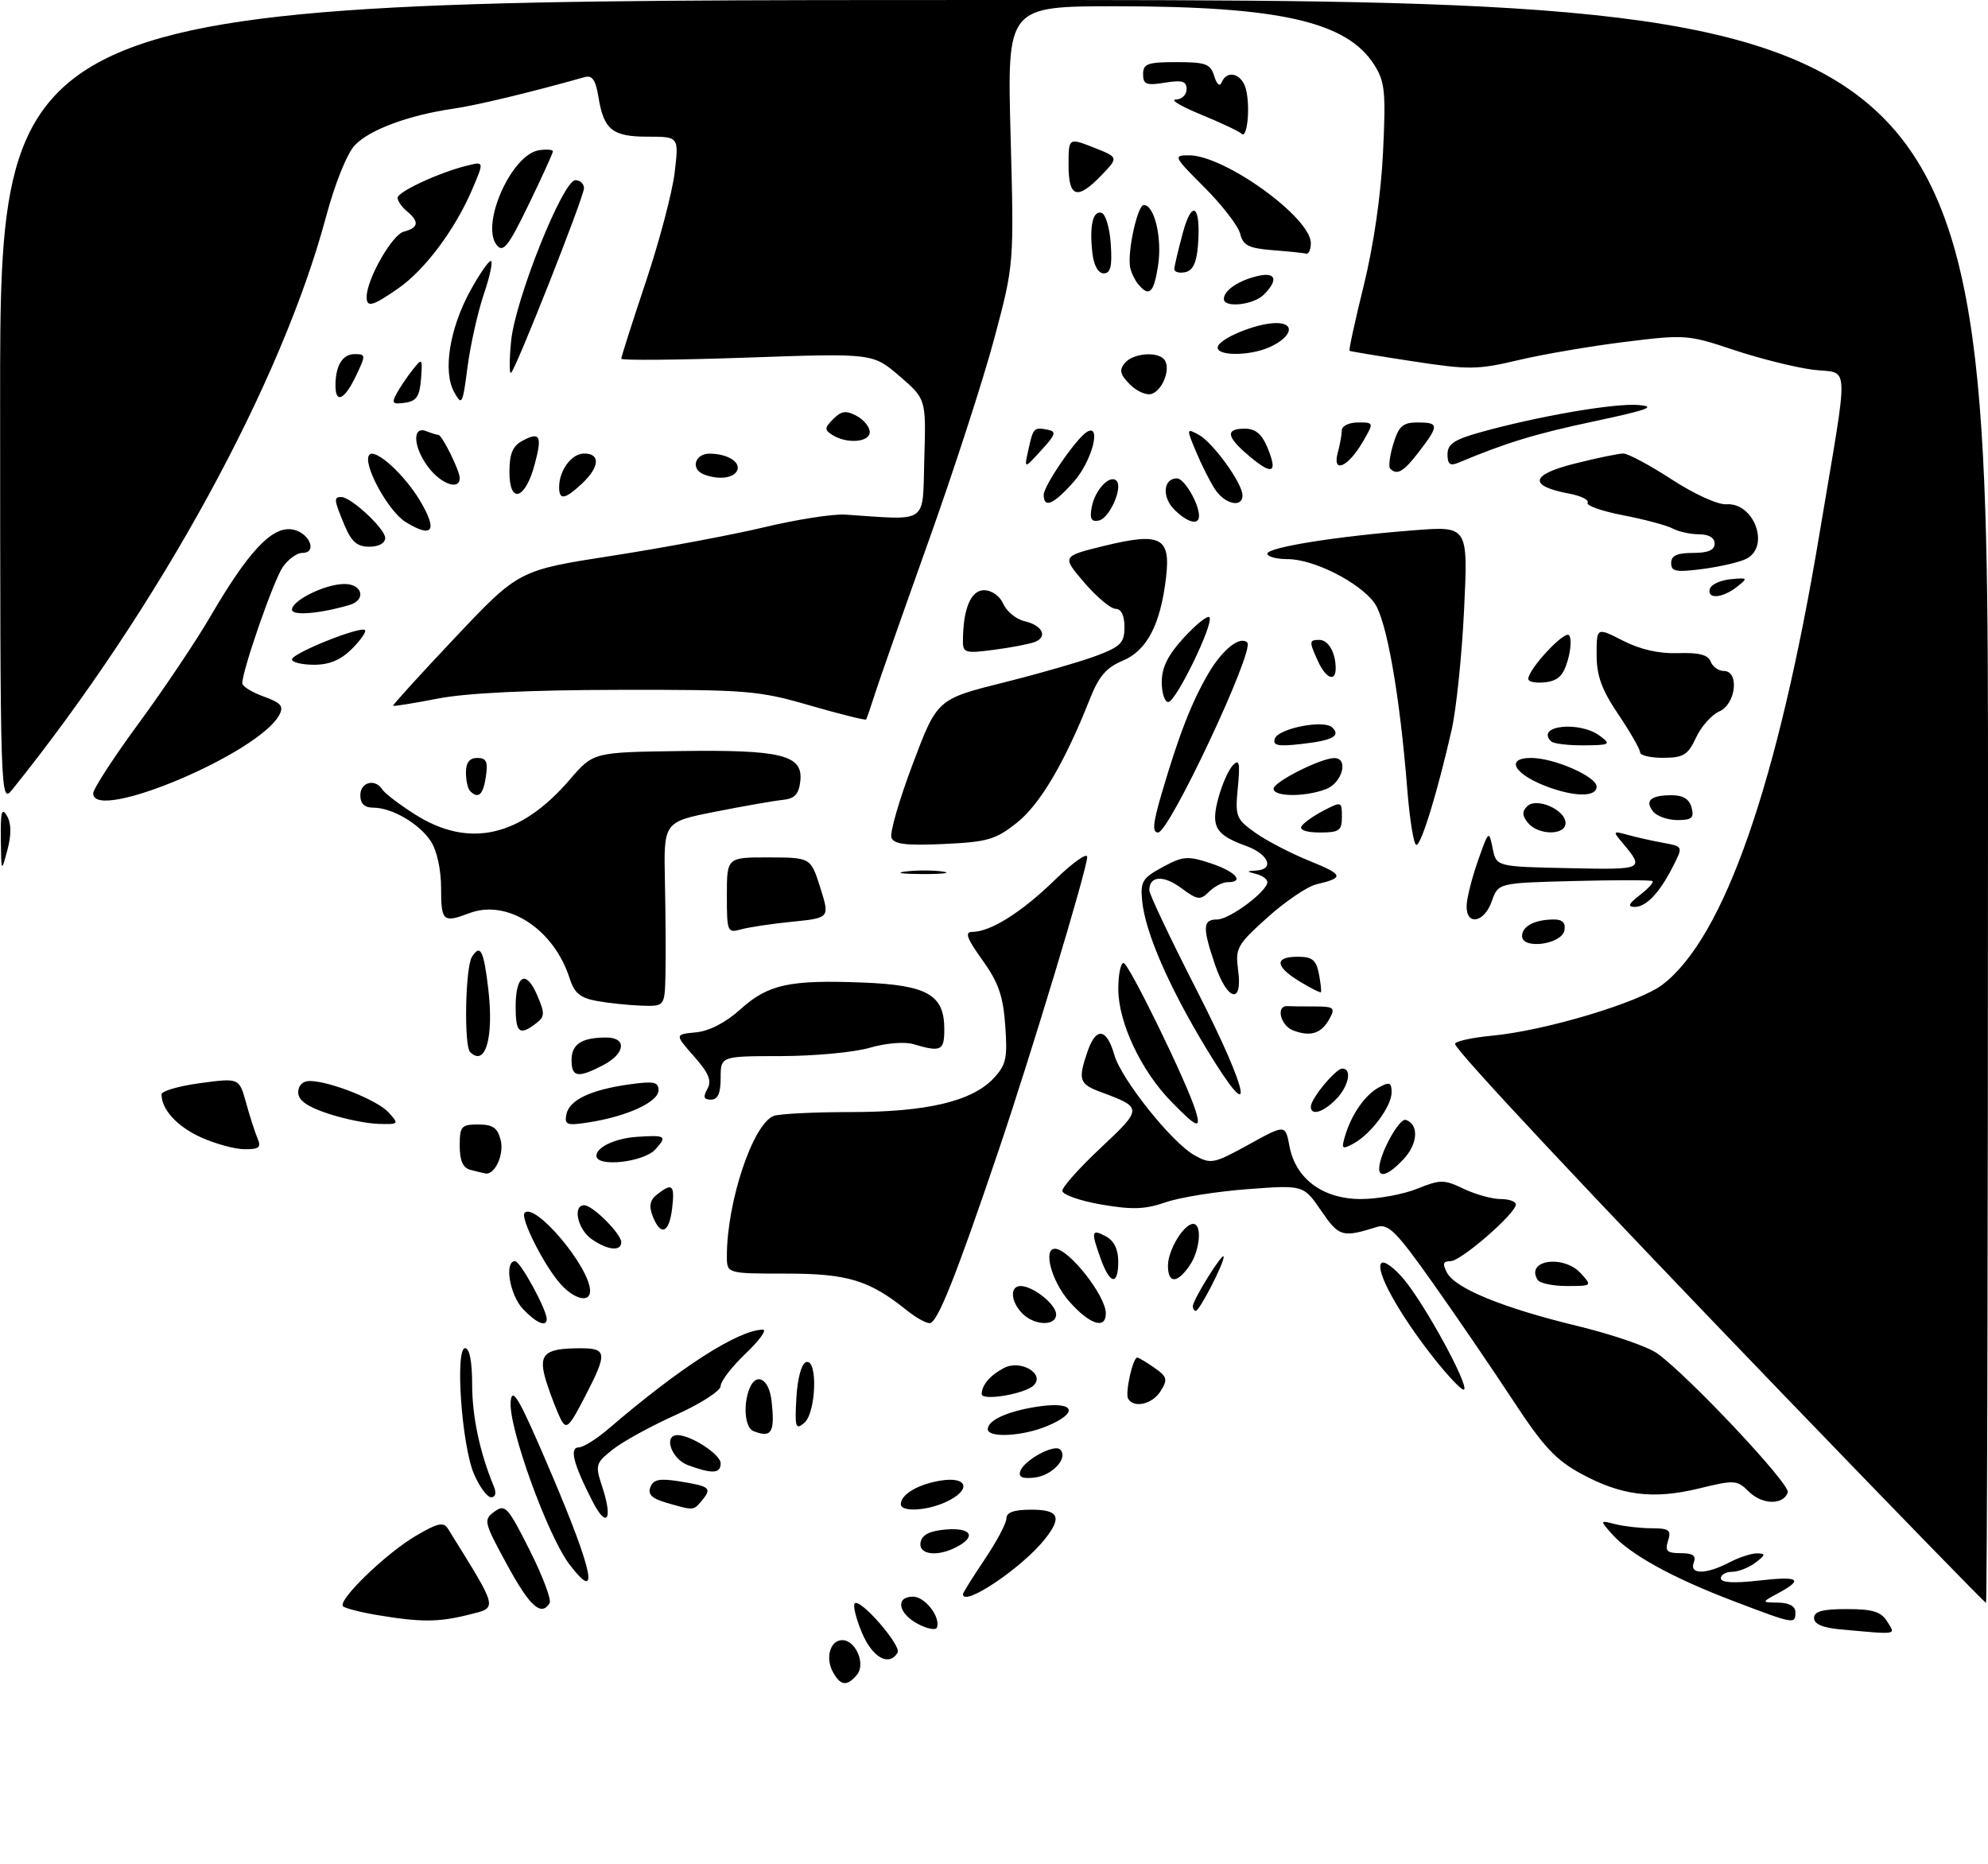 <?xml version="1.0" encoding="UTF-8" standalone="no"?>
<!DOCTYPE svg PUBLIC "-//W3C//DTD SVG 1.1//EN" "http://www.w3.org/Graphics/SVG/1.1/DTD/svg11.dtd" >
<svg xmlns="http://www.w3.org/2000/svg" xmlns:xlink="http://www.w3.org/1999/xlink" version="1.1" viewBox="0 0 320 300">
 <g >
 <path fill="currentColor"
d=" M 134.04 269.07 C 132.82 266.79 133.66 264.00 135.57 264.00 C 137.74 264.00 139.38 267.84 137.95 269.56 C 136.34 271.50 135.27 271.37 134.04 269.07 Z  M 138.75 262.82 C 137.79 260.53 137.26 258.40 137.58 258.08 C 138.46 257.20 145.17 264.92 144.48 266.03 C 143.08 268.29 140.43 266.81 138.75 262.82 Z  M 147.75 261.39 C 144.57 259.71 144.08 257.00 146.96 257.00 C 148.90 257.00 151.43 260.28 150.81 261.97 C 150.64 262.45 149.26 262.19 147.75 261.39 Z  M 296.25 262.27 C 293.39 262.01 292.00 261.41 292.00 260.44 C 292.00 259.37 293.34 259.00 297.26 259.00 C 301.44 259.00 302.78 259.41 303.77 261.00 C 305.14 263.20 305.66 263.12 296.25 262.27 Z  M 60.65 259.95 C 57.99 259.50 55.54 258.87 55.22 258.55 C 54.29 257.62 62.05 250.10 66.87 247.25 C 70.48 245.12 71.39 244.92 72.12 246.09 C 80.31 259.27 80.18 258.72 75.47 259.90 C 70.60 261.13 67.73 261.14 60.65 259.95 Z  M 278.95 257.68 C 269.18 253.96 262.39 250.21 259.50 246.95 C 257.50 244.69 257.50 244.69 260.00 245.33 C 261.38 245.68 263.99 245.98 265.82 245.99 C 268.68 246.00 269.05 246.28 268.50 248.00 C 267.97 249.66 268.32 250.00 270.54 250.00 C 272.51 250.00 273.06 250.40 272.64 251.50 C 271.89 253.46 274.60 253.46 278.36 251.49 C 279.94 250.67 281.96 250.01 282.86 250.03 C 284.25 250.06 284.20 250.29 282.56 251.53 C 281.49 252.34 279.80 253.00 278.81 253.00 C 277.81 253.00 277.00 253.47 277.00 254.05 C 277.00 254.74 279.05 254.87 283.00 254.42 C 289.60 253.67 290.41 254.17 286.25 256.43 C 283.50 257.92 283.50 257.92 286.25 257.96 C 288.01 257.99 289.00 258.54 289.00 259.50 C 289.00 261.48 288.87 261.46 278.95 257.68 Z  M 81.61 251.84 C 77.88 244.99 77.79 244.63 79.58 243.32 C 81.31 242.05 81.74 242.52 85.26 249.52 C 87.35 253.68 88.80 257.51 88.47 258.04 C 87.11 260.24 85.28 258.59 81.61 251.84 Z  M 287.32 224.75 C 255.71 191.94 234.77 169.59 234.22 168.07 C 234.06 167.65 236.76 167.03 240.22 166.70 C 248.80 165.88 263.81 161.38 267.60 158.49 C 277.52 150.93 286.16 126.13 292.86 86.00 C 297.70 57.04 297.84 60.30 291.75 59.50 C 288.86 59.12 283.12 57.68 279.00 56.30 C 271.73 53.87 271.20 53.83 261.50 55.04 C 256.00 55.72 248.29 57.04 244.38 57.97 C 237.85 59.52 236.43 59.54 227.38 58.15 C 221.94 57.32 217.38 56.56 217.23 56.47 C 217.08 56.37 218.12 51.61 219.53 45.90 C 221.11 39.49 222.30 31.27 222.62 24.50 C 223.09 14.74 222.93 13.15 221.19 10.41 C 216.78 3.48 205.96 1.02 179.81 1.01 C 162.11 1.00 162.11 1.00 162.67 21.78 C 163.23 42.55 163.23 42.55 160.04 54.50 C 158.29 61.06 153.48 75.90 149.34 87.47 C 145.21 99.04 141.33 110.08 140.73 112.00 C 140.12 113.92 139.53 115.64 139.42 115.81 C 139.31 115.97 135.25 114.96 130.40 113.56 C 122.11 111.15 120.28 111.00 99.54 111.04 C 85.18 111.06 75.06 111.55 70.50 112.44 C 66.65 113.19 63.40 113.71 63.28 113.60 C 63.17 113.49 67.67 108.54 73.28 102.60 C 83.50 91.79 83.50 91.79 98.50 89.46 C 106.75 88.18 117.78 86.11 123.00 84.87 C 128.22 83.62 134.07 82.71 136.00 82.83 C 149.64 83.73 148.47 84.55 148.78 73.86 C 149.07 64.22 149.07 64.22 144.78 60.53 C 140.50 56.85 140.50 56.85 120.25 57.56 C 109.11 57.95 100.00 58.03 100.00 57.74 C 100.00 57.44 101.78 51.87 103.96 45.35 C 106.14 38.83 108.23 30.91 108.60 27.75 C 109.28 22.00 109.28 22.00 104.26 22.00 C 98.55 22.00 97.18 20.89 96.32 15.56 C 95.88 12.86 95.32 12.07 94.12 12.41 C 85.50 14.84 76.70 16.96 73.00 17.49 C 65.83 18.52 59.46 20.88 57.11 23.38 C 55.85 24.72 53.91 29.55 52.48 34.89 C 45.31 61.68 25.61 97.67 2.05 127.00 C 0.04 129.50 0.04 129.50 0.02 64.75 C 0.00 0.00 0.00 0.00 160.00 0.00 C 320.00 0.00 320.00 0.00 320.00 129.00 C 320.00 199.95 319.85 258.00 319.68 258.00 C 319.50 258.00 304.94 243.04 287.32 224.75 Z  M 155.00 256.60 C 155.00 256.38 156.57 253.86 158.50 251.00 C 160.43 248.14 162.00 245.17 162.00 244.40 C 162.00 243.43 163.24 243.00 166.00 243.00 C 170.43 243.00 170.99 244.18 168.23 247.69 C 164.59 252.31 155.00 258.77 155.00 256.60 Z  M 91.67 251.82 C 88.13 247.17 81.80 229.64 82.20 225.57 C 82.45 223.06 83.64 225.19 88.81 237.33 C 95.54 253.17 96.53 258.19 91.67 251.82 Z  M 148.18 248.25 C 148.42 247.03 149.64 246.41 152.26 246.19 C 156.29 245.86 157.22 247.28 154.07 248.96 C 150.92 250.65 147.80 250.27 148.18 248.25 Z  M 95.29 241.50 C 92.25 235.52 91.63 233.00 93.18 232.97 C 93.91 232.96 96.08 231.59 98.00 229.94 C 109.47 220.09 118.81 214.09 122.79 214.02 C 123.50 214.01 122.27 215.73 120.04 217.85 C 117.82 219.96 116.00 222.32 116.00 223.10 C 116.00 223.87 112.76 225.96 108.75 227.76 C 104.76 229.55 100.20 232.06 98.61 233.33 C 95.86 235.53 95.78 235.80 96.94 239.32 C 98.72 244.72 97.64 246.15 95.29 241.50 Z  M 107.29 241.89 C 104.94 241.21 104.24 240.54 104.69 239.38 C 105.16 238.13 106.16 237.93 109.36 238.44 C 114.28 239.23 114.64 239.52 113.02 241.48 C 111.61 243.18 111.72 243.17 107.29 241.89 Z  M 145.00 242.12 C 145.00 240.55 147.75 238.91 151.41 238.32 C 155.83 237.60 156.40 239.84 152.29 241.75 C 149.19 243.19 145.00 243.41 145.00 242.12 Z  M 281.50 240.09 C 279.60 238.21 279.20 238.19 273.50 239.58 C 266.12 241.38 261.01 240.75 254.50 237.21 C 250.43 235.01 248.40 232.82 243.60 225.50 C 240.35 220.55 234.57 212.07 230.74 206.66 C 224.76 198.20 223.48 196.92 221.64 197.49 C 216.05 199.24 215.55 199.09 212.66 194.88 C 209.82 190.73 209.82 190.73 200.80 191.41 C 195.83 191.78 189.91 192.73 187.63 193.52 C 184.33 194.67 182.25 194.74 177.25 193.88 C 173.81 193.28 171.00 192.29 171.00 191.67 C 171.00 191.05 173.80 187.92 177.22 184.72 C 183.93 178.43 183.93 178.27 177.25 175.80 C 173.68 174.48 173.47 173.82 175.11 169.10 C 176.46 165.26 178.15 165.53 179.37 169.80 C 180.51 173.76 188.66 183.96 192.30 185.97 C 194.91 187.42 195.36 187.33 200.98 184.24 C 206.90 180.97 206.90 180.97 207.56 184.49 C 208.55 189.75 212.94 193.00 219.06 193.00 C 221.75 193.00 225.81 192.26 228.07 191.36 C 231.88 189.83 232.42 189.83 235.62 191.36 C 237.52 192.26 240.18 193.00 241.53 193.00 C 242.89 193.00 244.00 193.39 244.00 193.87 C 244.00 195.32 235.16 203.00 233.49 203.00 C 232.28 203.00 232.15 203.42 232.92 204.86 C 234.29 207.41 241.94 210.53 253.94 213.44 C 259.49 214.78 265.25 216.76 266.76 217.85 C 271.83 221.49 288.20 238.91 287.77 240.21 C 287.08 242.29 283.66 242.23 281.50 240.09 Z  M 76.29 237.25 C 74.31 232.63 73.22 217.00 74.87 217.00 C 75.58 217.00 76.00 219.18 76.00 222.84 C 76.00 228.01 77.24 233.84 79.49 239.25 C 79.93 240.33 79.77 241.00 79.06 241.00 C 78.42 241.00 77.17 239.31 76.29 237.25 Z  M 164.22 236.83 C 164.82 235.02 169.70 232.37 170.66 233.32 C 172.00 234.66 169.41 237.49 166.54 237.83 C 164.60 238.06 163.91 237.76 164.22 236.83 Z  M 110.75 235.84 C 108.09 234.87 106.73 231.00 109.05 231.00 C 111.22 231.00 116.00 234.11 116.00 235.53 C 116.00 237.20 114.70 237.28 110.75 235.84 Z  M 121.25 230.34 C 119.93 229.80 119.59 226.24 120.61 223.58 C 121.67 220.81 123.77 221.87 124.18 225.39 C 124.78 230.58 124.22 231.53 121.25 230.34 Z  M 159.00 230.04 C 159.00 228.54 162.46 227.04 167.46 226.35 C 173.04 225.59 173.65 227.41 168.53 229.55 C 164.59 231.20 159.00 231.48 159.00 230.04 Z  M 90.27 228.44 C 89.72 227.37 88.70 224.76 88.01 222.63 C 86.53 218.02 87.44 217.04 93.25 217.02 C 97.76 217.00 97.84 217.70 94.09 224.94 C 91.59 229.76 91.16 230.16 90.27 228.44 Z  M 128.19 225.00 C 128.37 221.85 129.01 219.49 129.75 219.25 C 131.67 218.61 131.39 227.43 129.44 229.05 C 128.06 230.20 127.92 229.74 128.19 225.00 Z  M 181.60 225.16 C 181.06 224.28 182.34 218.49 183.07 218.52 C 183.31 218.53 184.55 219.27 185.82 220.16 C 187.88 221.60 187.99 222.04 186.83 223.90 C 185.51 226.01 182.57 226.72 181.60 225.16 Z  M 158.02 224.38 C 158.04 222.92 159.38 221.36 161.61 220.19 C 164.25 218.80 168.24 221.11 166.41 222.97 C 165.03 224.37 157.99 225.56 158.02 224.38 Z  M 230.60 218.35 C 225.06 211.29 221.28 204.39 222.36 203.31 C 222.80 202.87 224.46 204.08 226.05 206.01 C 229.43 210.08 236.42 222.91 235.67 223.66 C 235.39 223.94 233.11 221.55 230.60 218.35 Z  M 84.17 210.69 C 82.03 208.40 81.14 203.00 82.91 203.00 C 83.75 203.00 88.00 210.77 88.00 212.32 C 88.00 213.68 86.30 212.95 84.17 210.69 Z  M 146.00 210.94 C 139.93 206.06 136.47 205.00 126.54 205.00 C 117.00 205.00 117.00 205.00 117.00 202.18 C 117.00 193.44 121.19 180.91 124.54 179.62 C 125.43 179.28 131.00 179.00 136.90 179.00 C 149.15 179.00 156.45 177.28 159.93 173.57 C 161.95 171.42 162.19 170.34 161.81 165.08 C 161.47 160.29 160.71 158.12 158.13 154.53 C 155.62 151.04 155.25 150.00 156.49 150.00 C 159.42 150.00 164.43 146.86 169.75 141.68 C 172.64 138.87 175.00 137.18 175.00 137.94 C 175.00 139.85 165.92 169.92 160.63 185.50 C 153.77 205.75 150.86 213.00 149.63 212.98 C 149.01 212.97 147.38 212.05 146.00 210.94 Z  M 164.57 211.43 C 162.68 209.53 162.51 207.00 164.28 207.00 C 166.28 207.00 170.00 209.96 170.00 211.56 C 170.00 213.48 166.54 213.40 164.57 211.43 Z  M 172.10 209.47 C 169.27 206.24 167.85 201.00 169.81 201.00 C 172.04 201.00 178.00 208.57 178.00 211.40 C 178.00 214.06 175.39 213.20 172.10 209.47 Z  M 192.01 210.25 C 192.01 209.20 196.93 201.32 196.97 202.29 C 197.01 203.37 193.08 211.00 192.48 211.00 C 192.22 211.00 192.00 210.66 192.01 210.25 Z  M 90.29 206.75 C 87.68 203.90 83.67 196.00 84.45 195.22 C 86.16 193.51 94.93 203.95 94.98 207.75 C 95.01 209.73 92.54 209.21 90.29 206.75 Z  M 247.50 206.00 C 245.51 202.79 251.70 201.90 254.50 205.00 C 256.28 206.97 256.25 207.00 252.21 207.00 C 249.96 207.00 247.84 206.55 247.50 206.00 Z  M 177.20 202.68 C 175.58 198.19 175.67 197.75 178.00 199.00 C 179.31 199.70 180.00 201.09 180.00 203.04 C 180.00 206.96 178.69 206.80 177.20 202.68 Z  M 188.00 203.72 C 188.00 201.23 190.55 197.00 192.06 197.00 C 193.55 197.00 193.16 201.33 191.44 203.78 C 189.44 206.64 188.00 206.61 188.00 203.72 Z  M 95.22 199.44 C 92.97 197.86 92.13 194.00 94.05 194.00 C 95.40 194.00 100.00 198.60 100.00 199.95 C 100.00 201.47 97.78 201.24 95.22 199.44 Z  M 105.06 195.75 C 104.42 194.10 104.61 193.17 105.78 192.25 C 108.24 190.33 108.63 190.71 108.19 194.50 C 107.72 198.50 106.34 199.05 105.06 195.75 Z  M 75.75 188.31 C 74.51 187.99 74.00 186.85 74.00 184.43 C 74.00 181.29 74.25 181.00 76.98 181.00 C 79.33 181.00 80.10 181.53 80.59 183.51 C 81.18 185.83 79.65 189.16 78.13 188.88 C 77.78 188.82 76.71 188.56 75.75 188.31 Z  M 222.00 188.12 C 222.00 185.81 225.23 179.91 226.29 180.26 C 228.43 180.98 228.24 184.11 225.92 186.59 C 223.60 189.06 222.00 189.68 222.00 188.12 Z  M 96.00 186.04 C 96.00 184.65 99.02 183.23 102.50 182.99 C 107.16 182.67 107.44 182.86 105.50 185.00 C 103.61 187.09 96.00 187.92 96.00 186.04 Z  M 32.33 183.06 C 28.50 181.32 26.00 178.59 26.00 176.15 C 26.00 175.61 28.81 174.80 32.25 174.34 C 38.50 173.50 38.50 173.50 39.61 177.50 C 40.21 179.70 41.05 182.29 41.46 183.25 C 42.08 184.69 41.70 185.00 39.36 184.98 C 37.79 184.97 34.62 184.10 32.33 183.06 Z  M 216.51 182.84 C 217.55 179.34 219.75 176.20 222.00 175.00 C 223.67 174.10 224.00 174.24 224.00 175.83 C 224.00 178.10 220.65 182.58 217.83 184.09 C 216.01 185.06 215.88 184.94 216.51 182.84 Z  M 52.75 179.23 C 49.40 178.11 48.00 177.11 48.00 175.82 C 48.00 174.73 48.73 174.00 49.82 174.00 C 53.04 174.00 60.74 177.06 62.55 179.06 C 64.26 180.94 64.21 181.00 60.90 180.90 C 59.03 180.85 55.36 180.10 52.75 179.23 Z  M 91.16 179.40 C 91.61 177.07 95.02 175.43 101.25 174.55 C 105.23 173.99 106.00 174.14 106.00 175.49 C 106.00 177.35 101.07 179.64 95.00 180.62 C 91.24 181.22 90.84 181.09 91.16 179.40 Z  M 188.47 177.25 C 183.66 172.31 180.02 164.57 180.01 159.25 C 180.00 156.91 180.38 155.00 180.85 155.00 C 181.68 155.00 191.03 174.16 192.44 178.75 C 193.40 181.85 192.70 181.59 188.47 177.25 Z  M 211.00 178.13 C 211.00 176.84 215.00 172.00 216.07 172.00 C 217.70 172.00 217.07 174.93 215.00 177.00 C 212.92 179.08 211.00 179.63 211.00 178.13 Z  M 113.86 175.28 C 114.60 173.96 114.11 172.75 111.71 170.03 C 108.60 166.50 108.60 166.50 112.02 166.17 C 114.17 165.96 116.81 164.60 119.16 162.48 C 123.62 158.44 127.06 157.69 138.84 158.15 C 149.28 158.56 152.00 160.11 152.00 165.65 C 152.00 169.14 151.49 169.39 147.00 168.06 C 145.58 167.65 142.56 167.90 140.00 168.65 C 137.53 169.38 131.11 169.98 125.75 169.99 C 116.00 170.00 116.00 170.00 116.00 173.50 C 116.00 175.99 115.55 177.00 114.45 177.00 C 113.28 177.00 113.14 176.58 113.86 175.28 Z  M 194.15 168.74 C 188.12 158.76 184.35 150.10 183.85 145.02 C 183.54 141.90 183.88 141.34 187.14 139.57 C 190.43 137.79 191.16 137.73 194.89 138.96 C 198.91 140.29 200.42 142.00 197.57 142.00 C 196.79 142.00 195.45 142.70 194.60 143.55 C 193.20 144.94 192.76 144.88 190.12 142.93 C 187.25 140.81 185.00 140.97 185.00 143.29 C 185.00 143.94 188.41 151.12 192.57 159.26 C 201.29 176.33 202.27 182.15 194.15 168.74 Z  M 92.00 170.61 C 92.00 168.06 93.65 167.00 97.58 167.00 C 100.97 167.00 100.66 169.61 97.05 171.47 C 93.00 173.57 92.00 173.40 92.00 170.61 Z  M 75.67 169.33 C 74.66 168.32 74.90 155.71 75.96 154.03 C 77.32 151.88 77.86 152.94 78.60 159.22 C 79.51 167.03 78.13 171.80 75.67 169.33 Z  M 208.18 165.87 C 206.09 165.10 205.32 161.81 207.25 161.95 C 207.66 161.98 209.59 162.00 211.54 162.00 C 214.69 162.00 214.96 162.20 214.06 163.88 C 212.74 166.35 211.02 166.93 208.18 165.87 Z  M 83.00 162.06 C 83.00 156.91 84.67 156.00 86.46 160.18 C 87.74 163.14 87.71 163.64 86.25 164.75 C 83.62 166.76 83.00 166.24 83.00 162.06 Z  M 96.08 161.12 C 93.40 160.63 92.45 159.85 91.70 157.50 C 89.16 149.53 81.67 144.66 75.53 146.99 C 71.32 148.59 71.00 148.30 71.00 142.96 C 71.00 139.97 70.33 136.91 69.35 135.41 C 67.48 132.56 63.09 130.00 60.05 130.00 C 58.67 130.00 58.00 129.35 58.00 128.00 C 58.00 125.87 60.42 125.26 61.56 127.10 C 61.93 127.70 64.30 129.50 66.82 131.10 C 75.49 136.60 83.79 134.72 91.73 125.47 C 95.50 121.08 95.50 121.08 109.50 120.89 C 125.87 120.66 129.30 121.53 128.82 125.75 C 128.58 127.85 127.91 128.56 126.00 128.75 C 124.62 128.89 119.75 129.74 115.16 130.65 C 106.82 132.29 106.82 132.29 107.03 141.90 C 107.14 147.18 107.18 153.86 107.12 156.75 C 107.00 162.00 107.00 162.00 103.25 161.87 C 101.19 161.80 97.96 161.46 96.08 161.12 Z  M 195.59 155.32 C 193.53 149.26 193.58 148.00 195.92 148.00 C 197.91 148.00 204.00 143.47 204.00 141.98 C 204.00 141.52 203.21 140.94 202.25 140.69 C 200.58 140.25 200.58 140.23 202.25 140.12 C 205.21 139.92 204.19 137.47 200.60 136.17 C 195.62 134.37 194.87 133.07 196.12 128.43 C 196.70 126.27 197.75 123.90 198.45 123.18 C 199.48 122.10 199.63 122.77 199.25 126.78 C 198.80 131.42 198.96 131.83 202.03 134.02 C 203.82 135.30 207.74 137.34 210.73 138.55 C 216.31 140.82 216.44 141.26 211.87 142.35 C 210.42 142.70 206.89 145.09 204.01 147.68 C 199.11 152.09 198.82 152.61 199.30 156.19 C 200.04 161.72 197.58 161.15 195.59 155.32 Z  M 209.20 157.98 C 205.23 155.56 205.10 154.00 208.88 154.00 C 211.23 154.00 211.86 154.51 212.30 156.75 C 212.59 158.26 212.73 159.60 212.62 159.71 C 212.50 159.83 210.97 159.05 209.20 157.98 Z  M 245.00 150.67 C 245.00 149.07 247.07 148.00 250.16 148.00 C 251.51 148.00 252.04 148.56 251.82 149.75 C 251.39 152.02 245.00 152.88 245.00 150.67 Z  M 117.00 144.12 C 117.00 138.00 117.00 138.00 123.75 138.01 C 130.50 138.03 130.50 138.03 132.04 142.89 C 133.57 147.75 133.57 147.75 127.54 148.36 C 124.22 148.69 120.49 149.25 119.25 149.60 C 117.09 150.21 117.00 149.98 117.00 144.12 Z  M 236.08 145.75 C 236.12 144.51 236.94 141.26 237.91 138.52 C 239.62 133.65 239.67 133.60 240.26 136.52 C 240.85 139.50 240.85 139.50 252.48 139.74 C 264.72 140.00 264.77 139.98 261.10 135.59 C 259.58 133.79 259.63 133.72 262.00 134.38 C 263.38 134.76 265.95 135.34 267.71 135.66 C 270.92 136.25 270.92 136.25 269.34 139.37 C 267.15 143.71 264.98 146.00 263.10 145.98 C 261.94 145.96 262.18 145.43 263.99 144.05 C 265.35 143.00 266.25 141.99 265.99 141.82 C 265.72 141.64 260.02 141.64 253.33 141.81 C 241.16 142.12 241.16 142.12 240.13 145.06 C 238.91 148.56 235.96 149.07 236.08 145.75 Z  M 145.77 140.28 C 147.57 140.05 150.27 140.06 151.77 140.29 C 153.27 140.51 151.80 140.70 148.50 140.69 C 145.20 140.68 143.97 140.50 145.77 140.28 Z  M 0.13 135.00 C 0.08 130.69 0.29 129.89 1.11 131.31 C 1.83 132.54 1.85 134.31 1.19 136.81 C 0.21 140.49 0.21 140.48 0.13 135.00 Z  M 143.49 134.83 C 143.20 134.07 144.74 128.75 146.91 123.00 C 150.85 112.54 150.85 112.54 161.58 109.85 C 167.48 108.37 174.26 106.41 176.65 105.49 C 180.41 104.06 181.00 103.44 181.00 100.92 C 181.00 99.06 180.48 98.00 179.58 98.00 C 178.80 98.00 176.53 96.10 174.53 93.77 C 170.91 89.54 170.91 89.54 177.71 87.87 C 186.84 85.64 188.46 86.47 187.69 92.99 C 186.79 100.55 184.62 104.72 180.71 106.35 C 178.07 107.45 176.86 108.87 175.40 112.58 C 171.38 122.74 167.40 129.49 163.66 132.45 C 160.25 135.15 158.94 135.53 151.92 135.85 C 145.88 136.13 143.89 135.89 143.49 134.83 Z  M 226.54 127.25 C 225.33 111.89 223.19 99.74 221.23 97.05 C 218.82 93.72 211.45 90.00 207.29 90.00 C 205.48 90.00 204.00 89.60 204.00 89.12 C 204.00 88.10 215.28 86.30 227.66 85.35 C 236.31 84.68 236.31 84.68 235.67 98.09 C 235.32 105.47 234.41 114.20 233.66 117.50 C 231.39 127.48 228.78 136.00 227.99 136.00 C 227.57 136.00 226.93 132.06 226.54 127.25 Z  M 186.98 127.75 C 189.76 118.28 191.82 112.99 194.51 108.40 C 196.76 104.55 199.62 102.28 200.77 103.43 C 202.00 104.66 188.22 134.00 186.41 134.00 C 185.44 134.00 185.58 132.52 186.98 127.75 Z  M 209.50 132.99 C 209.85 132.44 211.45 131.30 213.06 130.47 C 215.94 128.98 216.00 129.00 216.00 131.47 C 216.00 133.70 215.58 134.00 212.44 134.00 C 210.31 134.00 209.13 133.60 209.50 132.99 Z  M 245.96 132.46 C 245.01 131.31 244.97 130.63 245.82 129.78 C 247.31 128.29 252.00 130.34 252.00 132.48 C 252.00 134.49 247.64 134.48 245.96 132.46 Z  M 266.13 130.66 C 264.68 128.91 265.68 128.00 269.05 128.00 C 270.93 128.00 271.93 128.62 272.29 130.00 C 272.72 131.65 272.32 132.00 270.03 132.00 C 268.50 132.00 266.74 131.40 266.13 130.66 Z  M 15.00 127.70 C 15.00 126.99 18.29 121.92 22.31 116.45 C 26.33 110.98 31.54 103.22 33.88 99.20 C 39.92 88.86 43.67 84.82 46.89 85.20 C 49.69 85.52 51.28 89.00 48.63 89.00 C 47.80 89.00 46.40 90.01 45.53 91.25 C 44.08 93.30 39.00 107.89 39.00 109.99 C 39.00 110.47 40.55 111.43 42.44 112.11 C 45.26 113.13 45.71 113.67 44.95 115.09 C 41.64 121.28 15.00 132.49 15.00 127.70 Z  M 75.67 127.33 C 75.30 126.97 75.00 125.62 75.00 124.33 C 75.00 122.74 75.58 122.00 76.83 122.00 C 78.29 122.00 78.57 122.60 78.21 125.00 C 77.78 127.94 77.00 128.66 75.67 127.33 Z  M 205.00 126.95 C 205.00 125.87 212.53 122.06 214.75 122.02 C 217.14 121.98 216.08 126.02 213.43 127.02 C 210.04 128.31 205.00 128.27 205.00 126.95 Z  M 249.50 126.79 C 243.83 124.79 242.07 122.00 246.48 122.00 C 250.14 122.00 257.00 125.00 257.00 126.61 C 257.00 128.23 253.82 128.31 249.50 126.79 Z  M 264.00 121.10 C 264.00 120.61 262.43 117.86 260.50 115.00 C 257.81 111.01 257.00 108.77 257.00 105.38 C 257.00 100.96 257.00 100.96 261.25 103.13 C 264.05 104.56 267.09 105.24 270.14 105.13 C 273.47 105.02 274.94 105.40 275.36 106.49 C 275.68 107.32 276.63 108.00 277.47 108.00 C 280.02 108.00 279.43 113.34 276.75 114.51 C 275.51 115.06 273.82 116.95 273.00 118.73 C 271.70 121.52 270.99 121.96 267.75 121.98 C 265.69 121.99 264.00 121.60 264.00 121.10 Z  M 205.20 118.90 C 205.75 117.25 213.09 115.80 214.43 117.08 C 215.88 118.46 214.51 119.19 209.42 119.76 C 205.71 120.18 204.83 120.00 205.20 118.90 Z  M 249.67 119.33 C 247.11 116.77 254.28 115.99 257.56 118.47 C 259.36 119.83 259.16 119.94 254.92 119.97 C 252.40 119.99 250.03 119.70 249.67 119.33 Z  M 187.00 109.75 C 187.01 107.42 188.02 105.40 190.56 102.64 C 192.51 100.51 194.36 99.03 194.67 99.34 C 195.50 100.17 189.29 113.00 188.05 113.00 C 187.47 113.00 187.00 111.54 187.00 109.75 Z  M 246.00 109.28 C 246.00 107.72 251.79 101.49 252.55 102.23 C 252.96 102.64 252.88 104.44 252.37 106.23 C 251.65 108.75 250.82 109.57 248.72 109.82 C 247.22 109.99 246.00 109.75 246.00 109.28 Z  M 212.16 106.45 C 210.69 103.22 210.70 103.00 212.39 103.00 C 213.82 103.00 215.00 105.07 215.00 107.58 C 215.00 109.85 213.42 109.22 212.16 106.45 Z  M 47.00 106.14 C 47.00 105.15 58.05 100.72 58.75 101.42 C 59.00 101.67 58.06 103.03 56.65 104.44 C 54.87 106.22 53.02 107.00 50.55 107.00 C 48.60 107.00 47.00 106.61 47.00 106.14 Z  M 155.00 103.25 C 155.00 98.06 156.26 95.00 158.39 95.00 C 159.63 95.00 160.94 95.93 161.51 97.22 C 162.06 98.44 163.59 99.69 164.93 99.99 C 167.81 100.66 168.71 102.51 166.55 103.34 C 165.71 103.66 162.77 104.23 160.01 104.59 C 155.44 105.20 155.00 105.08 155.00 103.25 Z  M 47.00 98.14 C 47.00 96.63 52.37 94.00 55.45 94.00 C 58.37 94.00 58.98 96.58 56.25 97.38 C 51.45 98.79 47.00 99.15 47.00 98.14 Z  M 275.24 94.75 C 275.47 94.06 276.97 93.38 278.58 93.23 C 281.37 92.97 281.41 93.02 279.56 94.48 C 277.21 96.32 274.68 96.48 275.24 94.75 Z  M 269.00 90.63 C 269.00 89.43 269.93 89.00 272.50 89.00 C 274.94 89.00 276.00 88.55 276.00 87.50 C 276.00 86.56 275.05 86.00 273.49 86.00 C 272.10 86.00 270.19 85.58 269.24 85.07 C 268.28 84.56 264.70 83.60 261.27 82.94 C 257.85 82.28 255.27 81.37 255.55 80.92 C 255.83 80.47 254.48 79.81 252.56 79.45 C 245.99 78.21 246.31 76.42 253.44 74.63 C 257.00 73.73 260.54 73.00 261.30 73.00 C 262.06 73.00 265.57 74.88 269.09 77.17 C 272.71 79.53 276.54 81.27 277.89 81.17 C 282.31 80.85 284.95 87.89 281.17 89.91 C 280.17 90.45 277.02 91.19 274.17 91.57 C 269.78 92.15 269.00 92.01 269.00 90.63 Z  M 55.45 84.53 C 53.75 80.46 53.69 80.00 54.92 80.00 C 56.51 80.00 62.00 85.11 62.00 86.59 C 62.00 87.43 60.98 88.00 59.45 88.00 C 57.48 88.00 56.57 87.20 55.45 84.53 Z  M 65.33 84.05 C 62.45 82.31 58.22 74.45 59.47 73.19 C 60.49 72.17 65.15 76.44 67.65 80.66 C 70.48 85.47 69.65 86.68 65.33 84.05 Z  M 175.74 81.58 C 176.26 78.84 178.65 76.32 179.71 77.38 C 180.80 78.47 178.58 83.46 176.86 83.79 C 175.64 84.02 175.37 83.50 175.74 81.58 Z  M 189.02 82.02 C 186.99 79.99 187.25 77.00 189.45 77.00 C 190.62 77.00 193.00 81.04 193.00 83.05 C 193.00 84.61 191.13 84.13 189.02 82.02 Z  M 168.00 79.65 C 168.00 78.19 173.19 70.62 174.93 69.54 C 177.37 68.03 175.80 74.16 172.90 77.47 C 169.64 81.18 168.00 81.91 168.00 79.65 Z  M 195.57 78.75 C 194.76 77.51 193.39 74.79 192.52 72.70 C 190.96 68.97 190.97 68.91 192.94 69.97 C 195.22 71.19 200.00 77.80 200.00 79.73 C 200.00 81.80 197.16 81.17 195.57 78.75 Z  M 82.00 76.00 C 82.00 73.04 82.51 71.80 84.09 70.95 C 86.94 69.42 87.31 70.14 86.05 74.80 C 84.54 80.44 82.00 81.19 82.00 76.00 Z  M 90.00 78.43 C 90.00 75.70 92.00 73.00 94.04 73.00 C 96.67 73.00 96.52 75.17 93.69 77.83 C 90.94 80.40 90.00 80.56 90.00 78.43 Z  M 69.07 75.37 C 66.55 72.16 66.25 68.50 68.58 69.39 C 69.45 69.73 70.34 70.00 70.56 70.00 C 71.15 70.00 74.00 75.75 74.00 76.95 C 74.00 78.92 71.15 78.00 69.07 75.37 Z  M 113.25 76.34 C 111.11 75.47 111.86 73.00 114.25 73.02 C 117.22 73.04 119.43 74.50 118.57 75.89 C 117.86 77.03 115.47 77.23 113.25 76.34 Z  M 201.13 73.45 C 197.39 70.31 197.17 69.00 200.38 69.00 C 202.08 69.00 203.11 69.86 204.01 72.03 C 205.72 76.15 204.85 76.58 201.13 73.45 Z  M 223.78 75.44 C 223.47 75.14 223.70 73.34 224.28 71.44 C 225.16 68.58 225.81 68.00 228.17 68.00 C 231.64 68.00 231.67 68.44 228.45 72.66 C 225.95 75.93 224.89 76.56 223.78 75.44 Z  M 165.51 72.50 C 166.31 68.85 166.41 68.74 168.59 69.16 C 170.10 69.45 169.96 69.91 167.59 72.50 C 164.85 75.50 164.85 75.50 165.51 72.50 Z  M 215.33 72.88 C 215.69 71.57 215.98 69.94 215.99 69.25 C 215.99 68.56 217.17 68.00 218.59 68.00 C 221.18 68.00 221.18 68.00 219.33 71.17 C 216.98 75.20 214.42 76.30 215.33 72.88 Z  M 233.00 73.13 C 233.00 71.48 234.07 70.76 238.25 69.59 C 247.52 67.00 259.85 64.87 263.73 65.19 C 266.73 65.44 265.28 65.97 256.59 67.82 C 247.10 69.83 242.43 71.26 234.75 74.48 C 233.41 75.04 233.00 74.73 233.00 73.13 Z  M 134.00 70.02 C 132.68 69.19 132.69 68.88 134.13 67.44 C 135.44 66.13 136.19 66.03 137.88 66.94 C 139.05 67.56 140.00 68.73 140.00 69.54 C 140.00 71.19 136.32 71.49 134.00 70.02 Z  M 63.85 63.33 C 64.40 62.32 65.57 60.60 66.44 59.50 C 67.97 57.58 68.02 57.64 67.77 61.00 C 67.55 63.81 67.04 64.57 65.17 64.83 C 63.18 65.11 62.99 64.89 63.85 63.33 Z  M 73.10 63.10 C 71.27 59.80 72.35 52.97 75.65 46.89 C 77.12 44.20 78.63 42.00 79.00 42.00 C 79.38 42.00 78.88 44.41 77.88 47.35 C 76.89 50.29 75.71 55.58 75.25 59.10 C 74.47 65.13 74.35 65.36 73.10 63.10 Z  M 54.00 62.08 C 54.00 58.85 55.12 57.00 57.09 57.00 C 58.89 57.00 58.90 57.15 57.30 60.50 C 55.46 64.35 54.00 65.05 54.00 62.08 Z  M 181.91 61.91 C 180.29 60.29 180.11 59.57 181.06 58.43 C 182.42 56.79 186.58 56.51 187.51 58.01 C 188.41 59.48 187.16 62.72 185.44 63.38 C 184.62 63.70 183.03 63.03 181.91 61.91 Z  M 82.27 54.90 C 82.93 48.20 90.61 29.00 92.62 29.00 C 93.38 29.00 94.00 29.58 94.00 30.29 C 94.00 31.69 83.14 59.19 82.27 60.00 C 81.97 60.27 81.97 57.98 82.27 54.90 Z  M 196.00 55.95 C 196.00 54.59 202.20 52.00 205.44 52.00 C 208.56 52.00 207.96 54.24 204.40 55.86 C 201.27 57.29 196.00 57.34 196.00 55.95 Z  M 59.02 47.75 C 59.07 44.87 63.12 37.78 64.99 37.29 C 67.38 36.67 67.54 35.69 65.50 34.00 C 64.67 33.32 64.00 32.34 64.00 31.84 C 64.00 30.87 70.72 27.75 75.22 26.65 C 77.94 25.98 77.94 25.98 75.97 30.58 C 73.20 37.02 68.36 43.48 64.05 46.46 C 59.94 49.31 58.99 49.56 59.02 47.75 Z  M 197.00 48.12 C 197.00 46.78 199.22 45.23 202.26 44.47 C 205.36 43.69 205.87 44.99 203.43 47.43 C 201.76 49.09 197.00 49.61 197.00 48.12 Z  M 183.22 45.75 C 182.65 45.06 182.06 43.83 181.91 43.00 C 181.45 40.53 183.10 33.00 184.11 33.00 C 185.82 33.00 187.08 38.26 186.42 42.66 C 185.75 47.15 184.98 47.89 183.22 45.75 Z  M 175.84 40.75 C 175.33 36.36 175.92 33.81 177.33 34.27 C 177.98 34.48 178.64 36.76 178.80 39.33 C 179.04 42.88 178.76 44.00 177.66 44.00 C 176.78 44.00 176.07 42.74 175.84 40.75 Z  M 189.02 43.32 C 189.03 42.87 189.65 40.25 190.39 37.50 C 191.92 31.85 193.35 33.11 192.82 39.64 C 192.59 42.35 191.98 43.58 190.75 43.82 C 189.79 44.00 189.01 43.78 189.02 43.32 Z  M 79.99 39.49 C 77.27 36.22 82.33 24.82 86.78 24.18 C 88.00 24.00 89.00 24.08 89.00 24.36 C 89.00 24.63 87.25 28.48 85.11 32.90 C 81.87 39.60 81.00 40.71 79.99 39.49 Z  M 204.85 40.27 C 200.99 39.96 200.09 39.51 199.62 37.61 C 199.30 36.36 196.72 33.01 193.88 30.17 C 188.89 25.18 188.81 25.00 191.40 25.00 C 197.12 25.00 211.00 35.01 211.00 39.13 C 211.00 40.16 210.66 40.92 210.25 40.82 C 209.84 40.72 207.41 40.47 204.85 40.27 Z  M 172.00 26.58 C 172.00 22.16 172.00 22.16 176.03 23.74 C 180.06 25.33 180.06 25.33 177.34 28.16 C 173.41 32.27 172.00 31.85 172.00 26.58 Z  M 199.84 21.52 C 199.48 21.15 196.56 19.77 193.34 18.45 C 190.13 17.13 188.29 16.04 189.25 16.02 C 190.21 16.01 191.00 15.27 191.00 14.37 C 191.00 13.06 190.30 12.85 187.50 13.31 C 184.51 13.79 184.00 13.59 184.00 11.94 C 184.00 10.26 184.72 10.00 189.38 10.00 C 194.10 10.00 194.85 10.28 195.45 12.25 C 195.87 13.61 196.34 14.01 196.65 13.25 C 197.51 11.16 199.93 11.85 200.56 14.38 C 201.28 17.26 200.76 22.46 199.84 21.52 Z "/>
</g>
</svg>